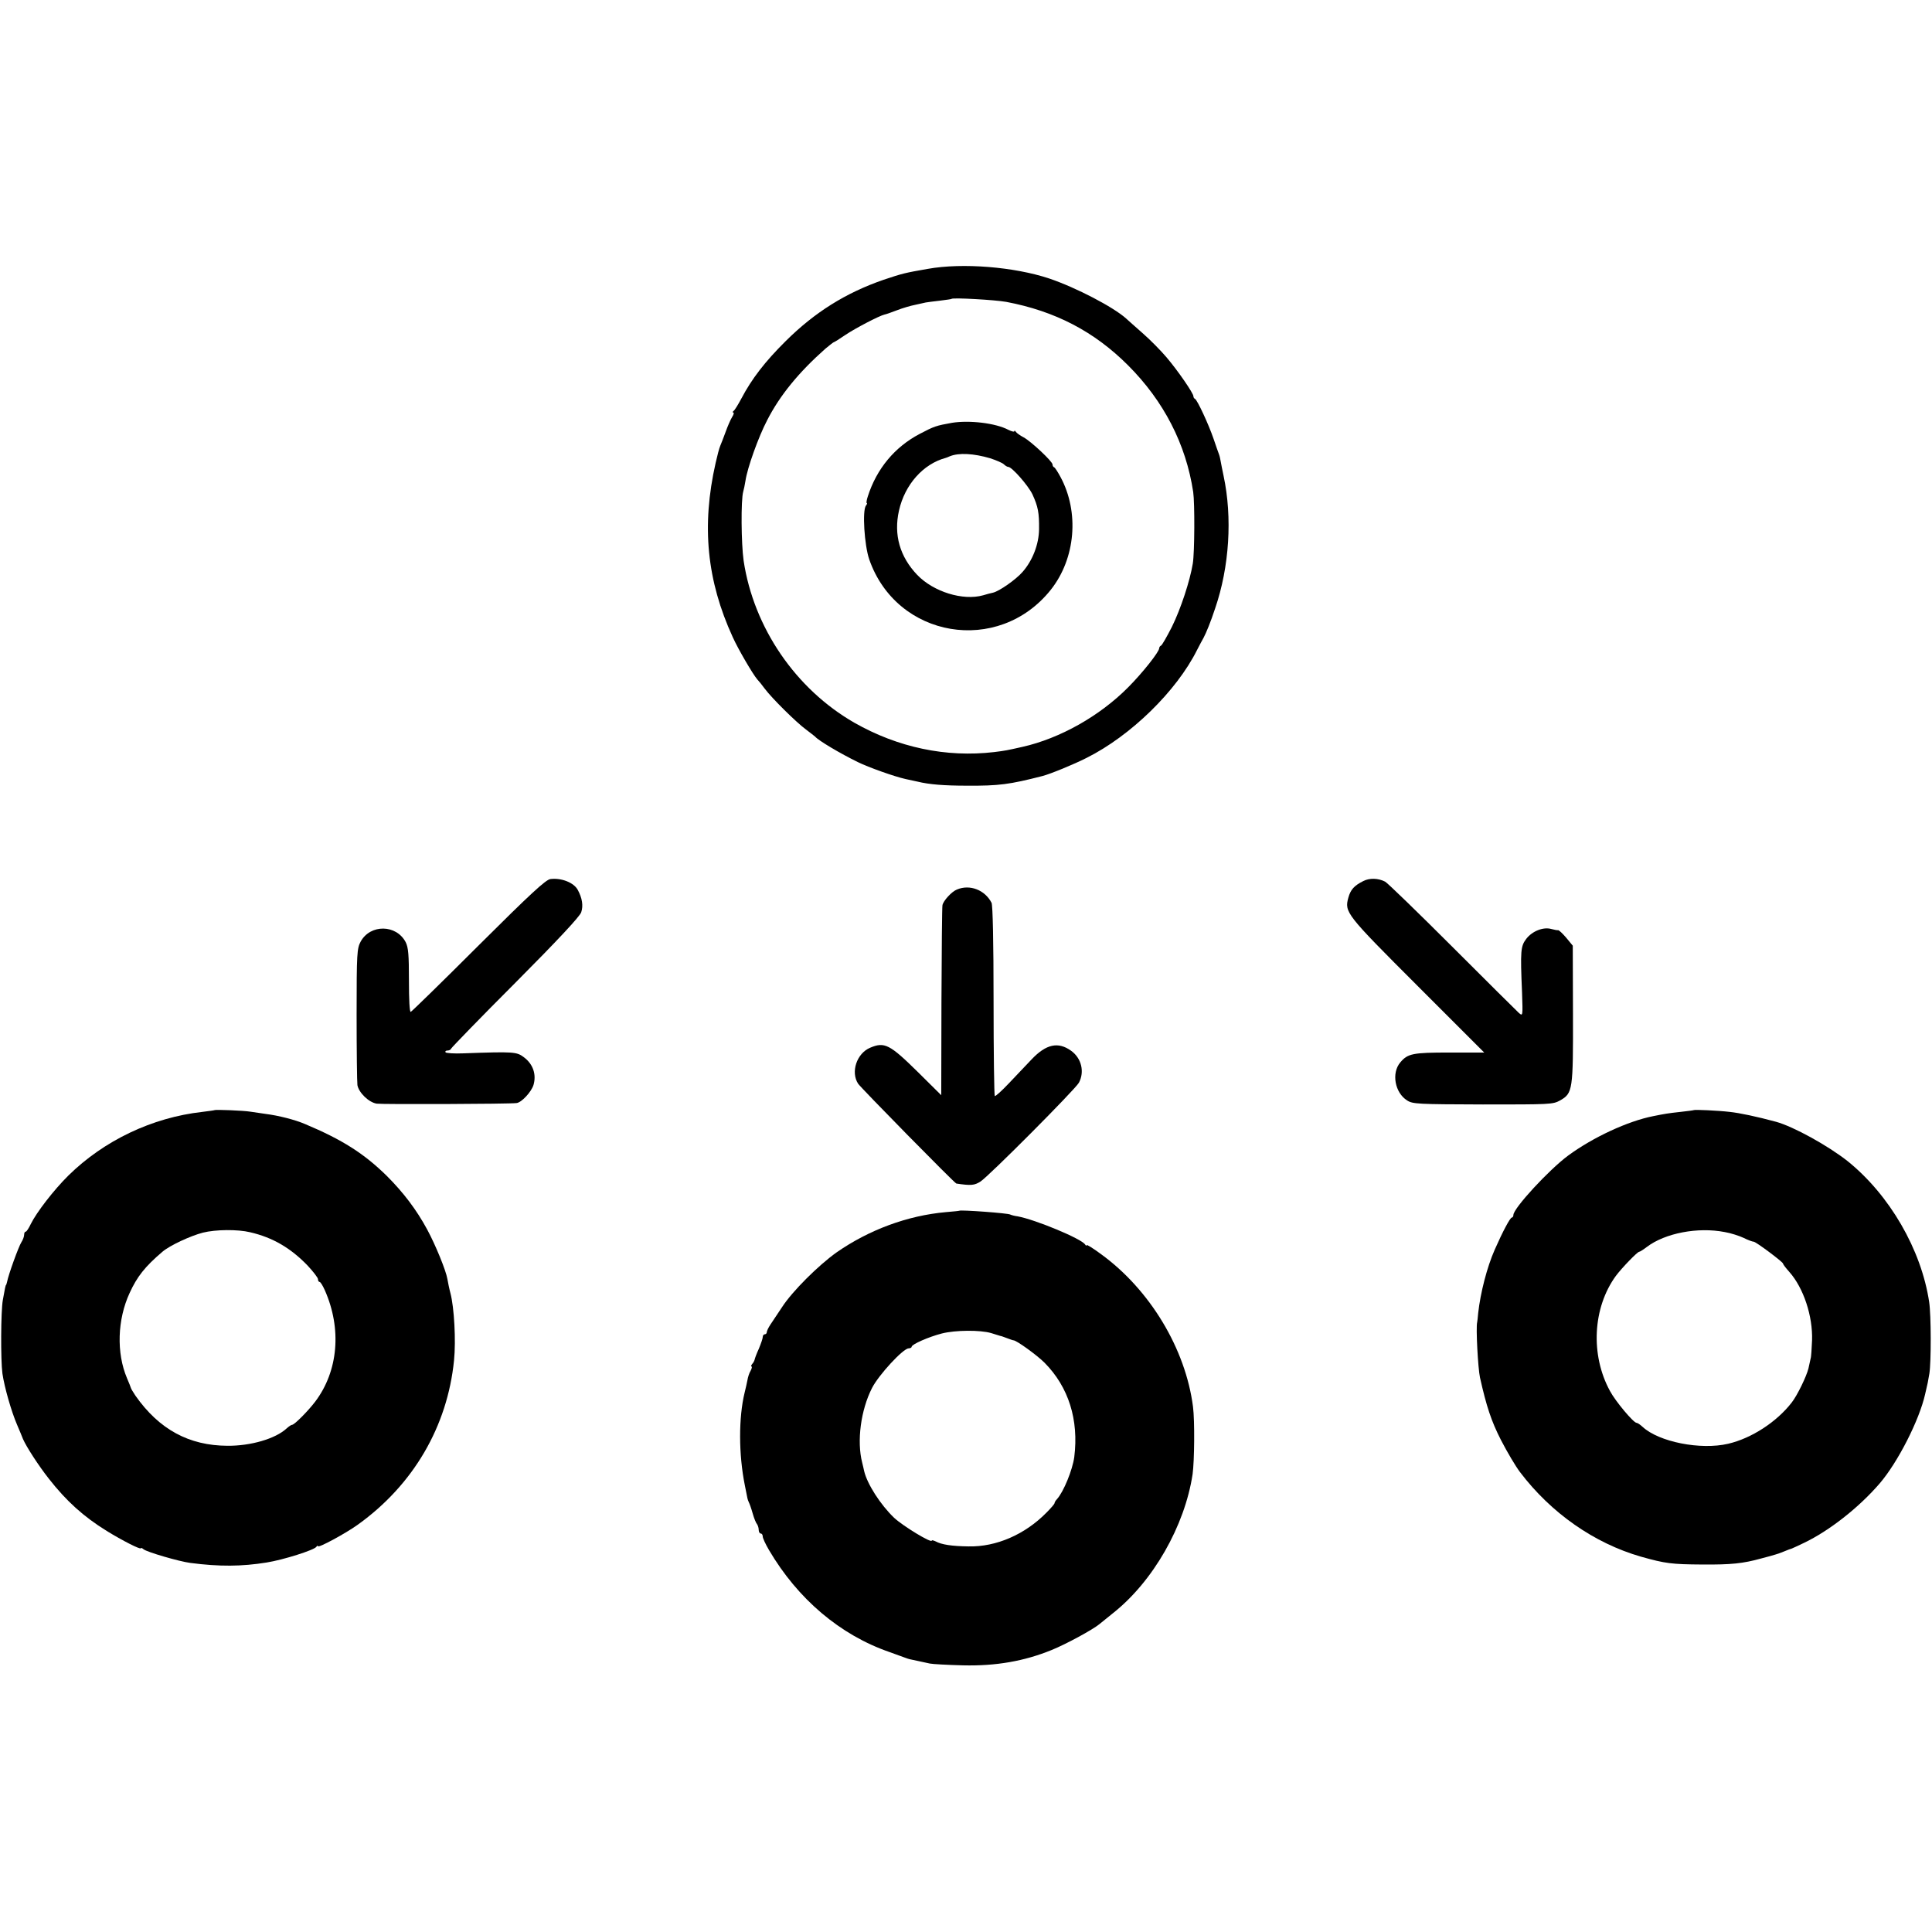 <?xml version="1.0" standalone="no"?>
<!DOCTYPE svg PUBLIC "-//W3C//DTD SVG 20010904//EN"
 "http://www.w3.org/TR/2001/REC-SVG-20010904/DTD/svg10.dtd">
<svg version="1.0" xmlns="http://www.w3.org/2000/svg"
 width="960pt" height="960pt" viewBox="0 0 960 960"
 preserveAspectRatio="xMidYMid meet">
<g transform="translate(0,960) scale(0.1,-0.1)"
fill="#000000" stroke="none">
<path d="M4610 8264 c-115 -20 -126 -23 -219 -54 -188 -65 -342 -161 -487
-305 -103 -102 -169 -188 -220 -285 -16 -30 -33 -58 -39 -62 -5 -4 -6 -8 -1
-8 4 0 2 -10 -6 -22 -8 -13 -22 -45 -32 -73 -10 -27 -22 -59 -27 -70 -5 -11
-15 -49 -23 -85 -71 -313 -44 -585 85 -866 28 -62 101 -186 122 -210 7 -7 23
-27 37 -46 34 -46 157 -168 205 -203 22 -17 42 -32 45 -35 17 -20 125 -84 213
-127 53 -26 182 -72 237 -84 19 -4 46 -10 60 -13 57 -14 132 -20 245 -20 159
-1 211 6 375 48 39 10 156 58 219 90 220 110 447 332 549 536 13 25 27 52 32
60 13 24 36 80 58 147 71 207 86 452 42 658 -6 28 -12 59 -14 70 -2 11 -5 27
-8 35 -3 8 -16 44 -28 80 -25 73 -81 193 -92 198 -5 2 -8 8 -8 13 0 15 -77
127 -134 194 -28 33 -81 87 -119 120 -37 33 -74 65 -81 72 -63 57 -249 154
-382 199 -174 58 -431 79 -604 48z m390 -164 c243 -46 437 -147 605 -315 178
-178 288 -392 324 -630 8 -55 7 -300 -2 -355 -14 -86 -60 -226 -104 -315 -25
-49 -49 -91 -54 -93 -5 -2 -9 -8 -9 -13 0 -18 -84 -124 -155 -195 -141 -142
-338 -253 -524 -295 -80 -18 -85 -19 -141 -26 -239 -28 -479 23 -695 146 -291
167 -500 472 -550 805 -12 85 -14 301 -2 343 3 10 8 34 11 53 9 64 65 220 108
302 64 125 158 239 290 356 21 17 39 32 42 32 2 0 28 16 57 36 49 33 168 95
194 101 6 1 33 10 61 21 28 11 69 23 90 27 21 5 46 10 54 12 8 1 40 6 70 9 30
4 56 7 58 9 8 7 217 -5 272 -15z"/>
<path d="M4730 7499 c-78 -14 -88 -17 -160 -55 -124 -65 -214 -173 -258 -311
-6 -18 -8 -33 -5 -33 3 0 1 -6 -4 -12 -19 -24 -8 -197 16 -267 136 -393 642
-478 902 -152 124 156 143 387 48 562 -13 24 -27 46 -31 47 -5 2 -8 8 -8 14 0
15 -108 116 -144 135 -17 9 -34 21 -38 27 -4 6 -8 8 -8 3 0 -4 -13 -1 -29 7
-64 34 -195 49 -281 35z m190 -176 c30 -10 61 -23 68 -30 7 -7 17 -13 22 -13
18 0 98 -91 120 -136 28 -61 34 -92 33 -174 -1 -75 -32 -155 -82 -212 -33 -38
-116 -96 -147 -103 -11 -2 -32 -8 -49 -13 -100 -28 -246 17 -327 101 -87 91
-118 200 -91 320 29 129 120 232 233 262 3 1 12 4 20 8 45 18 118 14 200 -10z"/>
<path d="M2735 5232 c-23 -3 -97 -71 -357 -330 -180 -180 -332 -328 -337 -330
-6 -2 -9 62 -9 156 0 128 -3 164 -16 190 -46 89 -176 91 -224 3 -18 -34 -20
-56 -20 -361 0 -179 2 -337 4 -352 7 -38 57 -86 96 -92 28 -4 658 -2 695 3 25
3 73 55 84 90 15 52 -2 103 -47 137 -37 28 -49 29 -302 20 -45 -2 -85 1 -88 5
-3 5 1 9 10 9 8 0 16 4 18 10 2 5 145 153 319 327 212 213 320 329 327 350 11
33 5 70 -17 111 -19 36 -81 61 -136 54z"/>
<path d="M6774 5222 c-46 -23 -63 -43 -74 -82 -20 -73 -13 -82 342 -437 l333
-333 -173 0 c-182 0 -207 -5 -244 -49 -45 -53 -27 -151 34 -189 27 -18 55 -19
376 -20 334 0 348 0 384 20 63 36 65 50 64 431 l-1 338 -33 40 c-18 21 -36 38
-40 37 -4 -1 -19 2 -34 6 -39 11 -94 -10 -124 -49 -28 -37 -30 -58 -21 -268 4
-117 4 -117 -16 -100 -11 10 -160 158 -331 329 -171 171 -321 316 -333 323
-35 18 -78 19 -109 3z"/>
<path d="M4755 5180 c-26 -10 -68 -56 -72 -78 -2 -9 -4 -226 -5 -480 l-1 -464
-116 115 c-140 138 -166 151 -237 121 -67 -28 -98 -121 -60 -179 15 -22 479
-494 488 -496 74 -11 90 -9 120 10 41 26 470 457 489 491 29 54 13 122 -39
159 -64 46 -124 33 -196 -43 -27 -28 -78 -82 -113 -119 -36 -38 -67 -66 -70
-63 -3 3 -6 216 -6 473 0 291 -4 475 -10 487 -33 64 -108 93 -172 66z"/>
<path d="M1067 4084 c-1 -1 -29 -5 -62 -9 -249 -28 -488 -142 -665 -316 -73
-72 -159 -184 -187 -241 -10 -21 -21 -38 -25 -38 -5 0 -8 -7 -8 -15 0 -9 -6
-26 -14 -38 -13 -20 -64 -160 -71 -197 -2 -8 -4 -15 -5 -15 -2 0 -6 -17 -16
-75 -10 -56 -11 -298 -2 -365 10 -68 44 -188 73 -255 13 -30 26 -62 29 -70 17
-39 77 -132 129 -198 86 -110 172 -188 287 -259 76 -47 170 -95 170 -86 0 3 6
1 13 -5 16 -14 178 -61 232 -68 145 -19 256 -18 380 2 82 13 237 62 247 78 4
6 8 7 8 3 0 -11 140 65 198 107 276 198 445 488 478 816 10 97 1 264 -18 335
-6 22 -12 53 -15 70 -7 42 -59 169 -100 245 -54 100 -119 185 -201 267 -113
111 -221 180 -407 258 -49 21 -131 42 -195 50 -19 3 -53 8 -75 11 -35 6 -174
11 -178 8z m176 -607 c112 -26 201 -78 285 -165 28 -30 52 -61 52 -68 0 -8 4
-14 8 -14 5 0 16 -19 26 -41 85 -192 67 -402 -48 -554 -35 -46 -103 -115 -115
-115 -4 0 -16 -8 -27 -18 -55 -51 -178 -87 -294 -86 -191 1 -339 81 -457 249
-11 17 -21 33 -22 37 -1 4 -10 27 -20 50 -53 125 -48 291 13 423 37 81 76 131
163 205 36 31 139 79 201 95 64 16 173 17 235 2z"/>
<path d="M8417 4084 c-1 -1 -31 -5 -67 -9 -64 -7 -75 -9 -135 -21 -127 -25
-299 -105 -423 -196 -96 -71 -272 -262 -272 -295 0 -7 -4 -13 -8 -13 -8 0 -45
-69 -85 -160 -38 -86 -71 -214 -82 -315 -2 -22 -4 -42 -5 -45 -7 -25 4 -230
14 -275 32 -143 56 -216 104 -310 32 -62 73 -131 95 -160 154 -203 368 -353
601 -420 121 -34 151 -38 306 -39 142 -1 201 5 291 30 30 8 61 16 69 19 8 2
29 9 45 16 17 7 32 13 35 13 3 1 32 14 65 30 125 60 272 175 376 296 89 104
196 313 225 443 12 50 15 65 21 102 9 56 9 289 -1 355 -39 261 -197 533 -406
701 -98 77 -268 171 -355 195 -96 26 -182 44 -230 49 -59 7 -175 12 -178 9z
m153 -606 c30 -5 73 -19 94 -29 22 -11 44 -19 50 -19 11 0 146 -101 146 -109
0 -4 14 -22 31 -41 71 -80 117 -220 113 -340 -2 -41 -4 -82 -7 -90 -2 -8 -7
-31 -11 -50 -10 -40 -55 -133 -83 -169 -75 -97 -200 -178 -316 -205 -137 -32
-344 9 -425 84 -12 11 -25 20 -30 20 -15 0 -105 107 -132 158 -98 179 -86 414
29 572 29 39 107 120 116 120 4 0 21 11 38 24 91 69 254 100 387 74z"/>
<path d="M4767 3584 c-1 -1 -31 -4 -67 -7 -191 -17 -382 -88 -543 -200 -90
-64 -220 -193 -271 -272 -22 -33 -48 -72 -58 -87 -10 -15 -18 -32 -18 -38 0
-5 -4 -10 -10 -10 -5 0 -10 -6 -10 -14 0 -7 -9 -33 -19 -57 -11 -24 -20 -48
-21 -54 -1 -5 -6 -16 -12 -22 -6 -7 -7 -13 -4 -13 4 0 2 -9 -4 -21 -7 -11 -14
-33 -16 -47 -3 -15 -9 -43 -14 -62 -30 -123 -30 -306 1 -460 6 -30 12 -59 13
-65 1 -5 4 -14 7 -20 3 -5 12 -30 19 -55 7 -25 17 -49 22 -54 4 -6 8 -18 8
-28 0 -10 5 -18 10 -18 6 0 10 -7 10 -15 0 -8 14 -38 31 -67 143 -243 353
-422 599 -507 36 -13 72 -26 80 -29 19 -7 18 -6 60 -15 19 -4 46 -10 60 -13
14 -3 88 -7 165 -9 164 -4 305 21 440 76 72 29 204 101 237 128 7 6 38 31 68
55 199 157 357 433 396 691 9 65 11 265 2 335 -37 288 -214 582 -458 759 -38
28 -70 48 -70 44 0 -5 -4 -3 -8 3 -18 29 -248 124 -335 140 -17 2 -33 7 -37 9
-11 7 -246 24 -253 19z m158 -608 c22 -7 42 -13 45 -14 3 0 18 -5 33 -11 16
-6 30 -11 33 -11 15 0 117 -74 154 -111 120 -121 171 -284 148 -469 -9 -65
-53 -172 -85 -208 -7 -7 -13 -17 -13 -21 0 -4 -18 -25 -40 -47 -107 -109 -250
-171 -387 -168 -84 1 -135 9 -164 25 -11 5 -19 7 -19 4 0 -15 -143 72 -187
113 -68 65 -134 168 -149 232 -2 11 -7 30 -10 43 -27 106 -7 260 49 370 33 65
155 197 182 197 8 0 15 4 15 8 0 12 84 49 150 66 67 17 190 18 245 2z"/>
</g>
</svg>
